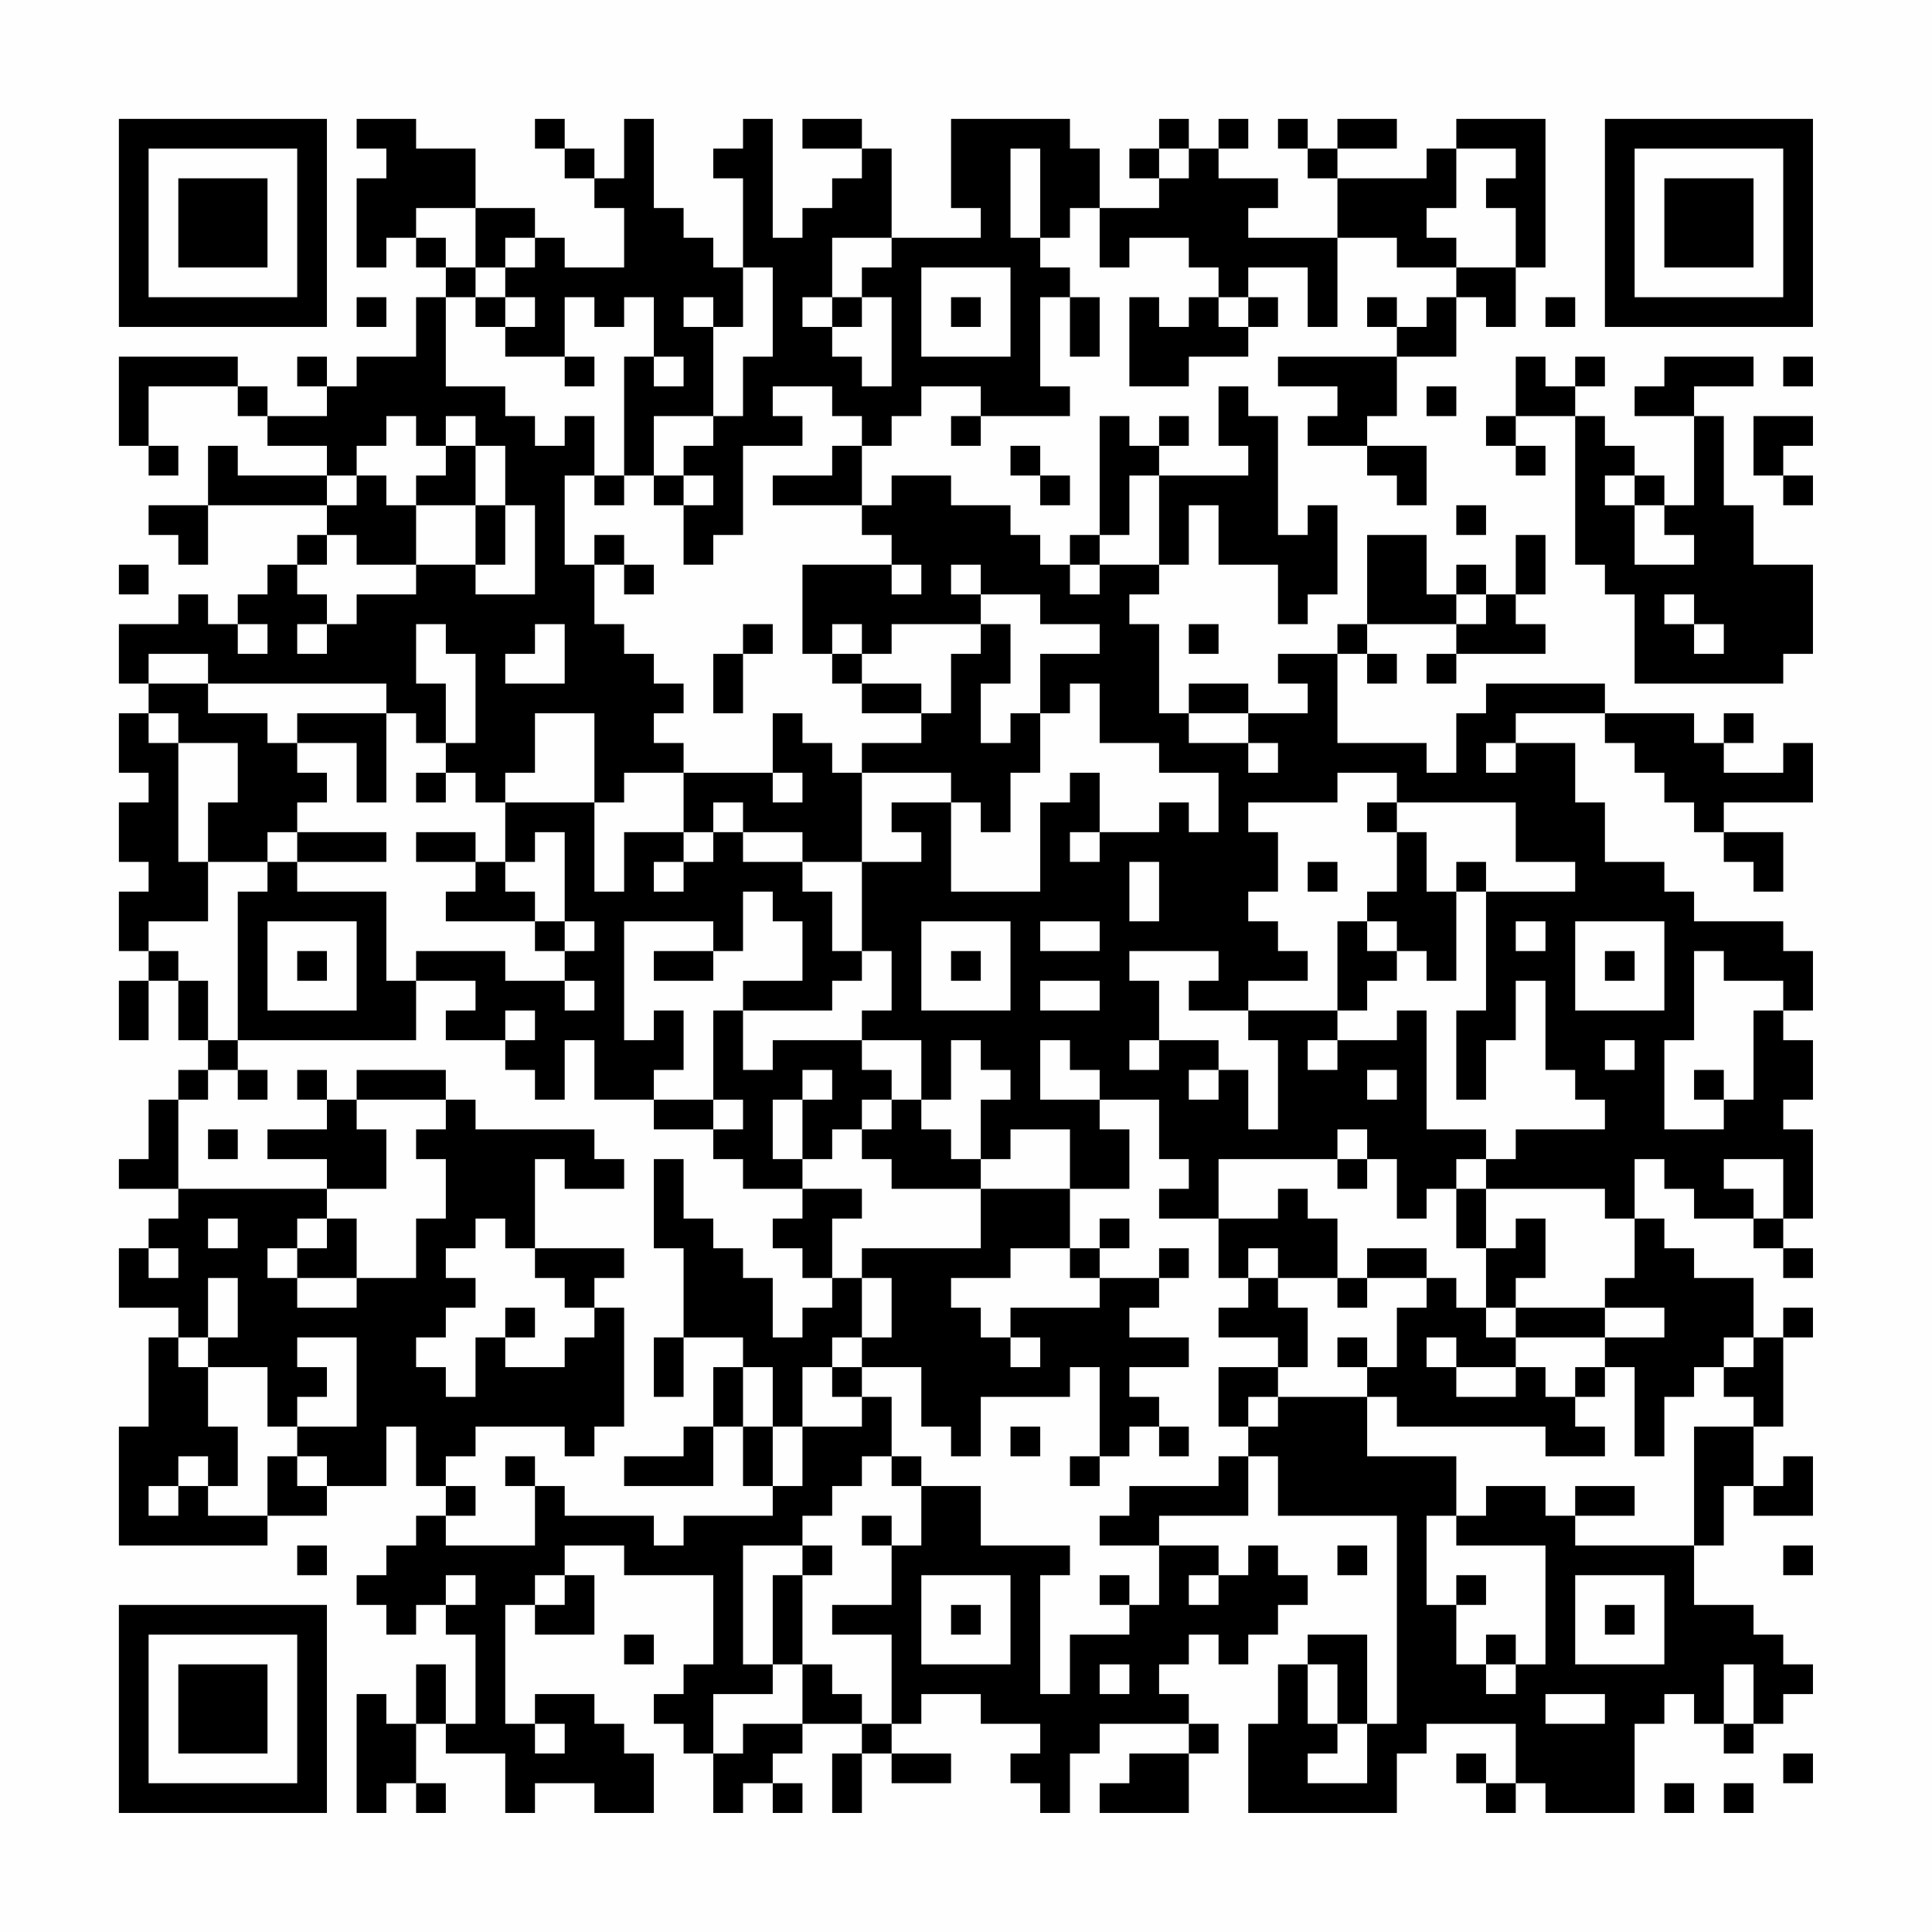 <?xml version="1.0" encoding="UTF-8"?>
<svg xmlns="http://www.w3.org/2000/svg" version="1.1" width="300" height="300" viewBox="0 0 300 300"><rect x="0" y="0" width="300" height="300" fill="#fefefe"/><g transform="scale(4.615)"><g transform="translate(4,4)"><path fill-rule="evenodd" d="M8 0L8 1L9 1L9 2L8 2L8 5L9 5L9 4L10 4L10 5L11 5L11 6L10 6L10 8L8 8L8 9L7 9L7 8L6 8L6 9L7 9L7 10L5 10L5 9L4 9L4 8L0 8L0 11L1 11L1 12L2 12L2 11L1 11L1 9L4 9L4 10L5 10L5 11L7 11L7 12L4 12L4 11L3 11L3 13L1 13L1 14L2 14L2 15L3 15L3 13L7 13L7 14L6 14L6 15L5 15L5 16L4 16L4 17L3 17L3 16L2 16L2 17L0 17L0 19L1 19L1 20L0 20L0 22L1 22L1 23L0 23L0 25L1 25L1 26L0 26L0 28L1 28L1 29L0 29L0 31L1 31L1 29L2 29L2 31L3 31L3 32L2 32L2 33L1 33L1 35L0 35L0 36L2 36L2 37L1 37L1 38L0 38L0 40L2 40L2 41L1 41L1 44L0 44L0 48L5 48L5 47L7 47L7 46L9 46L9 44L10 44L10 46L11 46L11 47L10 47L10 48L9 48L9 49L8 49L8 50L9 50L9 51L10 51L10 50L11 50L11 51L12 51L12 54L11 54L11 52L10 52L10 54L9 54L9 53L8 53L8 57L9 57L9 56L10 56L10 57L11 57L11 56L10 56L10 54L11 54L11 55L13 55L13 57L14 57L14 56L16 56L16 57L18 57L18 55L17 55L17 54L16 54L16 53L14 53L14 54L13 54L13 50L14 50L14 51L16 51L16 49L15 49L15 48L17 48L17 49L20 49L20 52L19 52L19 53L18 53L18 54L19 54L19 55L20 55L20 57L21 57L21 56L22 56L22 57L23 57L23 56L22 56L22 55L23 55L23 54L25 54L25 55L24 55L24 57L25 57L25 55L26 55L26 56L28 56L28 55L26 55L26 54L27 54L27 53L29 53L29 54L31 54L31 55L30 55L30 56L31 56L31 57L32 57L32 55L33 55L33 54L36 54L36 55L34 55L34 56L33 56L33 57L36 57L36 55L37 55L37 54L36 54L36 53L35 53L35 52L36 52L36 51L37 51L37 52L38 52L38 51L39 51L39 50L40 50L40 49L39 49L39 48L38 48L38 49L37 49L37 48L35 48L35 47L38 47L38 45L39 45L39 47L43 47L43 54L42 54L42 51L40 51L40 52L39 52L39 54L38 54L38 57L43 57L43 55L44 55L44 54L47 54L47 56L46 56L46 55L45 55L45 56L46 56L46 57L47 57L47 56L48 56L48 57L51 57L51 54L52 54L52 53L53 53L53 54L54 54L54 55L55 55L55 54L56 54L56 53L57 53L57 52L56 52L56 51L55 51L55 50L53 50L53 48L54 48L54 46L55 46L55 47L57 47L57 45L56 45L56 46L55 46L55 44L56 44L56 41L57 41L57 40L56 40L56 41L55 41L55 39L53 39L53 38L52 38L52 37L51 37L51 35L52 35L52 36L53 36L53 37L55 37L55 38L56 38L56 39L57 39L57 38L56 38L56 37L57 37L57 34L56 34L56 33L57 33L57 31L56 31L56 30L57 30L57 28L56 28L56 27L53 27L53 26L52 26L52 25L50 25L50 23L49 23L49 21L47 21L47 20L50 20L50 21L51 21L51 22L52 22L52 23L53 23L53 24L54 24L54 25L55 25L55 26L56 26L56 24L54 24L54 23L57 23L57 21L56 21L56 22L54 22L54 21L55 21L55 20L54 20L54 21L53 21L53 20L50 20L50 19L46 19L46 20L45 20L45 22L44 22L44 21L41 21L41 18L42 18L42 19L43 19L43 18L42 18L42 17L45 17L45 18L44 18L44 19L45 19L45 18L48 18L48 17L47 17L47 16L48 16L48 14L47 14L47 16L46 16L46 15L45 15L45 16L44 16L44 14L42 14L42 17L41 17L41 18L39 18L39 19L40 19L40 20L38 20L38 19L36 19L36 20L35 20L35 17L34 17L34 16L35 16L35 15L36 15L36 13L37 13L37 15L39 15L39 17L40 17L40 16L41 16L41 13L40 13L40 14L39 14L39 10L38 10L38 9L37 9L37 11L38 11L38 12L35 12L35 11L36 11L36 10L35 10L35 11L34 11L34 10L33 10L33 14L32 14L32 15L31 15L31 14L30 14L30 13L28 13L28 12L26 12L26 13L25 13L25 11L26 11L26 10L27 10L27 9L29 9L29 10L28 10L28 11L29 11L29 10L32 10L32 9L31 9L31 6L32 6L32 8L33 8L33 6L32 6L32 5L31 5L31 4L32 4L32 3L33 3L33 5L34 5L34 4L36 4L36 5L37 5L37 6L36 6L36 7L35 7L35 6L34 6L34 9L36 9L36 8L38 8L38 7L39 7L39 6L38 6L38 5L40 5L40 7L41 7L41 4L43 4L43 5L45 5L45 6L44 6L44 7L43 7L43 6L42 6L42 7L43 7L43 8L39 8L39 9L41 9L41 10L40 10L40 11L42 11L42 12L43 12L43 13L44 13L44 11L42 11L42 10L43 10L43 8L45 8L45 6L46 6L46 7L47 7L47 5L48 5L48 0L45 0L45 1L44 1L44 2L41 2L41 1L43 1L43 0L41 0L41 1L40 1L40 0L39 0L39 1L40 1L40 2L41 2L41 4L38 4L38 3L39 3L39 2L37 2L37 1L38 1L38 0L37 0L37 1L36 1L36 0L35 0L35 1L34 1L34 2L35 2L35 3L33 3L33 1L32 1L32 0L28 0L28 3L29 3L29 4L26 4L26 1L25 1L25 0L23 0L23 1L25 1L25 2L24 2L24 3L23 3L23 4L22 4L22 0L21 0L21 1L20 1L20 2L21 2L21 5L20 5L20 4L19 4L19 3L18 3L18 0L17 0L17 2L16 2L16 1L15 1L15 0L14 0L14 1L15 1L15 2L16 2L16 3L17 3L17 5L15 5L15 4L14 4L14 3L12 3L12 1L10 1L10 0ZM30 1L30 4L31 4L31 1ZM35 1L35 2L36 2L36 1ZM45 1L45 3L44 3L44 4L45 4L45 5L47 5L47 3L46 3L46 2L47 2L47 1ZM10 3L10 4L11 4L11 5L12 5L12 6L11 6L11 9L13 9L13 10L14 10L14 11L15 11L15 10L16 10L16 12L15 12L15 15L16 15L16 17L17 17L17 18L18 18L18 19L19 19L19 20L18 20L18 21L19 21L19 22L17 22L17 23L16 23L16 20L14 20L14 22L13 22L13 23L12 23L12 22L11 22L11 21L12 21L12 18L11 18L11 17L10 17L10 19L11 19L11 21L10 21L10 20L9 20L9 19L3 19L3 18L1 18L1 19L3 19L3 20L5 20L5 21L6 21L6 22L7 22L7 23L6 23L6 24L5 24L5 25L3 25L3 23L4 23L4 21L2 21L2 20L1 20L1 21L2 21L2 25L3 25L3 27L1 27L1 28L2 28L2 29L3 29L3 31L4 31L4 32L3 32L3 33L2 33L2 36L7 36L7 37L6 37L6 38L5 38L5 39L6 39L6 40L8 40L8 39L10 39L10 37L11 37L11 35L10 35L10 34L11 34L11 33L12 33L12 34L16 34L16 35L17 35L17 36L15 36L15 35L14 35L14 38L13 38L13 37L12 37L12 38L11 38L11 39L12 39L12 40L11 40L11 41L10 41L10 42L11 42L11 43L12 43L12 41L13 41L13 42L15 42L15 41L16 41L16 40L17 40L17 44L16 44L16 45L15 45L15 44L12 44L12 45L11 45L11 46L12 46L12 47L11 47L11 48L14 48L14 46L15 46L15 47L18 47L18 48L19 48L19 47L22 47L22 46L23 46L23 44L25 44L25 43L26 43L26 45L25 45L25 46L24 46L24 47L23 47L23 48L21 48L21 52L22 52L22 53L20 53L20 55L21 55L21 54L23 54L23 52L24 52L24 53L25 53L25 54L26 54L26 51L24 51L24 50L26 50L26 48L27 48L27 46L29 46L29 48L32 48L32 49L31 49L31 53L32 53L32 51L34 51L34 50L35 50L35 48L33 48L33 47L34 47L34 46L37 46L37 45L38 45L38 44L39 44L39 43L42 43L42 45L45 45L45 47L44 47L44 50L45 50L45 52L46 52L46 53L47 53L47 52L48 52L48 48L45 48L45 47L46 47L46 46L48 46L48 47L49 47L49 48L53 48L53 44L55 44L55 43L54 43L54 42L55 42L55 41L54 41L54 42L53 42L53 43L52 43L52 45L51 45L51 42L50 42L50 41L52 41L52 40L50 40L50 39L51 39L51 37L50 37L50 36L46 36L46 35L47 35L47 34L50 34L50 33L49 33L49 32L48 32L48 29L47 29L47 31L46 31L46 33L45 33L45 30L46 30L46 26L49 26L49 25L47 25L47 23L43 23L43 22L41 22L41 23L38 23L38 24L39 24L39 26L38 26L38 27L39 27L39 28L40 28L40 29L38 29L38 30L36 30L36 29L37 29L37 28L34 28L34 29L35 29L35 31L34 31L34 32L35 32L35 31L37 31L37 32L36 32L36 33L37 33L37 32L38 32L38 34L39 34L39 31L38 31L38 30L41 30L41 31L40 31L40 32L41 32L41 31L43 31L43 30L44 30L44 34L46 34L46 35L45 35L45 36L44 36L44 37L43 37L43 35L42 35L42 34L41 34L41 35L37 35L37 37L35 37L35 36L36 36L36 35L35 35L35 33L33 33L33 32L32 32L32 31L31 31L31 33L33 33L33 34L34 34L34 36L32 36L32 34L30 34L30 35L29 35L29 33L30 33L30 32L29 32L29 31L28 31L28 33L27 33L27 31L25 31L25 30L26 30L26 28L25 28L25 25L27 25L27 24L26 24L26 23L28 23L28 26L31 26L31 23L32 23L32 22L33 22L33 24L32 24L32 25L33 25L33 24L35 24L35 23L36 23L36 24L37 24L37 22L35 22L35 21L33 21L33 19L32 19L32 20L31 20L31 18L33 18L33 17L31 17L31 16L29 16L29 15L28 15L28 16L29 16L29 17L26 17L26 18L25 18L25 17L24 17L24 18L23 18L23 15L26 15L26 16L27 16L27 15L26 15L26 14L25 14L25 13L22 13L22 12L24 12L24 11L25 11L25 10L24 10L24 9L22 9L22 10L23 10L23 11L21 11L21 14L20 14L20 15L19 15L19 13L20 13L20 12L19 12L19 11L20 11L20 10L21 10L21 8L22 8L22 5L21 5L21 7L20 7L20 6L19 6L19 7L20 7L20 10L18 10L18 12L17 12L17 8L18 8L18 9L19 9L19 8L18 8L18 6L17 6L17 7L16 7L16 6L15 6L15 8L13 8L13 7L14 7L14 6L13 6L13 5L14 5L14 4L13 4L13 5L12 5L12 3ZM24 4L24 6L23 6L23 7L24 7L24 8L25 8L25 9L26 9L26 6L25 6L25 5L26 5L26 4ZM27 5L27 8L30 8L30 5ZM8 6L8 7L9 7L9 6ZM12 6L12 7L13 7L13 6ZM24 6L24 7L25 7L25 6ZM28 6L28 7L29 7L29 6ZM37 6L37 7L38 7L38 6ZM48 6L48 7L49 7L49 6ZM15 8L15 9L16 9L16 8ZM47 8L47 10L46 10L46 11L47 11L47 12L48 12L48 11L47 11L47 10L49 10L49 15L50 15L50 16L51 16L51 19L56 19L56 18L57 18L57 15L55 15L55 13L54 13L54 10L53 10L53 9L55 9L55 8L52 8L52 9L51 9L51 10L53 10L53 13L52 13L52 12L51 12L51 11L50 11L50 10L49 10L49 9L50 9L50 8L49 8L49 9L48 9L48 8ZM56 8L56 9L57 9L57 8ZM44 9L44 10L45 10L45 9ZM9 10L9 11L8 11L8 12L7 12L7 13L8 13L8 12L9 12L9 13L10 13L10 15L8 15L8 14L7 14L7 15L6 15L6 16L7 16L7 17L6 17L6 18L7 18L7 17L8 17L8 16L10 16L10 15L12 15L12 16L14 16L14 13L13 13L13 11L12 11L12 10L11 10L11 11L10 11L10 10ZM55 10L55 12L56 12L56 13L57 13L57 12L56 12L56 11L57 11L57 10ZM11 11L11 12L10 12L10 13L12 13L12 15L13 15L13 13L12 13L12 11ZM30 11L30 12L31 12L31 13L32 13L32 12L31 12L31 11ZM16 12L16 13L17 13L17 12ZM18 12L18 13L19 13L19 12ZM34 12L34 14L33 14L33 15L32 15L32 16L33 16L33 15L35 15L35 12ZM50 12L50 13L51 13L51 15L53 15L53 14L52 14L52 13L51 13L51 12ZM45 13L45 14L46 14L46 13ZM16 14L16 15L17 15L17 16L18 16L18 15L17 15L17 14ZM0 15L0 16L1 16L1 15ZM45 16L45 17L46 17L46 16ZM52 16L52 17L53 17L53 18L54 18L54 17L53 17L53 16ZM4 17L4 18L5 18L5 17ZM14 17L14 18L13 18L13 19L15 19L15 17ZM21 17L21 18L20 18L20 20L21 20L21 18L22 18L22 17ZM29 17L29 18L28 18L28 20L27 20L27 19L25 19L25 18L24 18L24 19L25 19L25 20L27 20L27 21L25 21L25 22L24 22L24 21L23 21L23 20L22 20L22 22L19 22L19 24L17 24L17 26L16 26L16 23L13 23L13 25L12 25L12 24L10 24L10 25L12 25L12 26L11 26L11 27L14 27L14 28L15 28L15 29L13 29L13 28L10 28L10 29L9 29L9 26L6 26L6 25L9 25L9 24L6 24L6 25L5 25L5 26L4 26L4 31L10 31L10 29L12 29L12 30L11 30L11 31L13 31L13 32L14 32L14 33L15 33L15 31L16 31L16 33L18 33L18 34L20 34L20 35L21 35L21 36L23 36L23 37L22 37L22 38L23 38L23 39L24 39L24 40L23 40L23 41L22 41L22 39L21 39L21 38L20 38L20 37L19 37L19 35L18 35L18 38L19 38L19 41L18 41L18 43L19 43L19 41L21 41L21 42L20 42L20 44L19 44L19 45L17 45L17 46L20 46L20 44L21 44L21 46L22 46L22 44L23 44L23 42L24 42L24 43L25 43L25 42L27 42L27 44L28 44L28 45L29 45L29 43L32 43L32 42L33 42L33 45L32 45L32 46L33 46L33 45L34 45L34 44L35 44L35 45L36 45L36 44L35 44L35 43L34 43L34 42L36 42L36 41L34 41L34 40L35 40L35 39L36 39L36 38L35 38L35 39L33 39L33 38L34 38L34 37L33 37L33 38L32 38L32 36L29 36L29 35L28 35L28 34L27 34L27 33L26 33L26 32L25 32L25 31L22 31L22 32L21 32L21 30L24 30L24 29L25 29L25 28L24 28L24 26L23 26L23 25L25 25L25 22L28 22L28 23L29 23L29 24L30 24L30 22L31 22L31 20L30 20L30 21L29 21L29 19L30 19L30 17ZM36 17L36 18L37 18L37 17ZM6 20L6 21L8 21L8 23L9 23L9 20ZM36 20L36 21L38 21L38 22L39 22L39 21L38 21L38 20ZM46 21L46 22L47 22L47 21ZM10 22L10 23L11 23L11 22ZM22 22L22 23L23 23L23 22ZM20 23L20 24L19 24L19 25L18 25L18 26L19 26L19 25L20 25L20 24L21 24L21 25L23 25L23 24L21 24L21 23ZM42 23L42 24L43 24L43 26L42 26L42 27L41 27L41 30L42 30L42 29L43 29L43 28L44 28L44 29L45 29L45 26L46 26L46 25L45 25L45 26L44 26L44 24L43 24L43 23ZM14 24L14 25L13 25L13 26L14 26L14 27L15 27L15 28L16 28L16 27L15 27L15 24ZM34 25L34 27L35 27L35 25ZM40 25L40 26L41 26L41 25ZM21 26L21 28L20 28L20 27L17 27L17 31L18 31L18 30L19 30L19 32L18 32L18 33L20 33L20 34L21 34L21 33L20 33L20 30L21 30L21 29L23 29L23 27L22 27L22 26ZM5 27L5 30L8 30L8 27ZM27 27L27 30L30 30L30 27ZM31 27L31 28L33 28L33 27ZM42 27L42 28L43 28L43 27ZM47 27L47 28L48 28L48 27ZM49 27L49 30L52 30L52 27ZM6 28L6 29L7 29L7 28ZM18 28L18 29L20 29L20 28ZM28 28L28 29L29 29L29 28ZM50 28L50 29L51 29L51 28ZM53 28L53 31L52 31L52 34L54 34L54 33L55 33L55 30L56 30L56 29L54 29L54 28ZM15 29L15 30L16 30L16 29ZM31 29L31 30L33 30L33 29ZM13 30L13 31L14 31L14 30ZM50 31L50 32L51 32L51 31ZM4 32L4 33L5 33L5 32ZM6 32L6 33L7 33L7 34L5 34L5 35L7 35L7 36L9 36L9 34L8 34L8 33L11 33L11 32L8 32L8 33L7 33L7 32ZM23 32L23 33L22 33L22 35L23 35L23 36L25 36L25 37L24 37L24 39L25 39L25 41L24 41L24 42L25 42L25 41L26 41L26 39L25 39L25 38L29 38L29 36L26 36L26 35L25 35L25 34L26 34L26 33L25 33L25 34L24 34L24 35L23 35L23 33L24 33L24 32ZM42 32L42 33L43 33L43 32ZM53 32L53 33L54 33L54 32ZM3 34L3 35L4 35L4 34ZM41 35L41 36L42 36L42 35ZM54 35L54 36L55 36L55 37L56 37L56 35ZM39 36L39 37L37 37L37 39L38 39L38 40L37 40L37 41L39 41L39 42L37 42L37 44L38 44L38 43L39 43L39 42L40 42L40 40L39 40L39 39L41 39L41 40L42 40L42 39L44 39L44 40L43 40L43 42L42 42L42 41L41 41L41 42L42 42L42 43L43 43L43 44L48 44L48 45L50 45L50 44L49 44L49 43L50 43L50 42L49 42L49 43L48 43L48 42L47 42L47 41L50 41L50 40L47 40L47 39L48 39L48 37L47 37L47 38L46 38L46 36L45 36L45 38L46 38L46 40L45 40L45 39L44 39L44 38L42 38L42 39L41 39L41 37L40 37L40 36ZM3 37L3 38L4 38L4 37ZM7 37L7 38L6 38L6 39L8 39L8 37ZM1 38L1 39L2 39L2 38ZM14 38L14 39L15 39L15 40L16 40L16 39L17 39L17 38ZM30 38L30 39L28 39L28 40L29 40L29 41L30 41L30 42L31 42L31 41L30 41L30 40L33 40L33 39L32 39L32 38ZM38 38L38 39L39 39L39 38ZM3 39L3 41L2 41L2 42L3 42L3 44L4 44L4 46L3 46L3 45L2 45L2 46L1 46L1 47L2 47L2 46L3 46L3 47L5 47L5 45L6 45L6 46L7 46L7 45L6 45L6 44L8 44L8 41L6 41L6 42L7 42L7 43L6 43L6 44L5 44L5 42L3 42L3 41L4 41L4 39ZM13 40L13 41L14 41L14 40ZM46 40L46 41L47 41L47 40ZM44 41L44 42L45 42L45 43L47 43L47 42L45 42L45 41ZM21 42L21 44L22 44L22 42ZM30 44L30 45L31 45L31 44ZM13 45L13 46L14 46L14 45ZM26 45L26 46L27 46L27 45ZM49 46L49 47L51 47L51 46ZM25 47L25 48L26 48L26 47ZM6 48L6 49L7 49L7 48ZM23 48L23 49L22 49L22 52L23 52L23 49L24 49L24 48ZM41 48L41 49L42 49L42 48ZM56 48L56 49L57 49L57 48ZM11 49L11 50L12 50L12 49ZM14 49L14 50L15 50L15 49ZM27 49L27 52L30 52L30 49ZM33 49L33 50L34 50L34 49ZM36 49L36 50L37 50L37 49ZM45 49L45 50L46 50L46 49ZM49 49L49 52L52 52L52 49ZM28 50L28 51L29 51L29 50ZM50 50L50 51L51 51L51 50ZM17 51L17 52L18 52L18 51ZM46 51L46 52L47 52L47 51ZM33 52L33 53L34 53L34 52ZM40 52L40 54L41 54L41 55L40 55L40 56L42 56L42 54L41 54L41 52ZM54 52L54 54L55 54L55 52ZM48 53L48 54L50 54L50 53ZM14 54L14 55L15 55L15 54ZM56 55L56 56L57 56L57 55ZM52 56L52 57L53 57L53 56ZM54 56L54 57L55 57L55 56ZM0 0L0 7L7 7L7 0ZM1 1L1 6L6 6L6 1ZM2 2L2 5L5 5L5 2ZM50 0L50 7L57 7L57 0ZM51 1L51 6L56 6L56 1ZM52 2L52 5L55 5L55 2ZM0 50L0 57L7 57L7 50ZM1 51L1 56L6 56L6 51ZM2 52L2 55L5 55L5 52Z" fill="#000000"/></g></g></svg>
